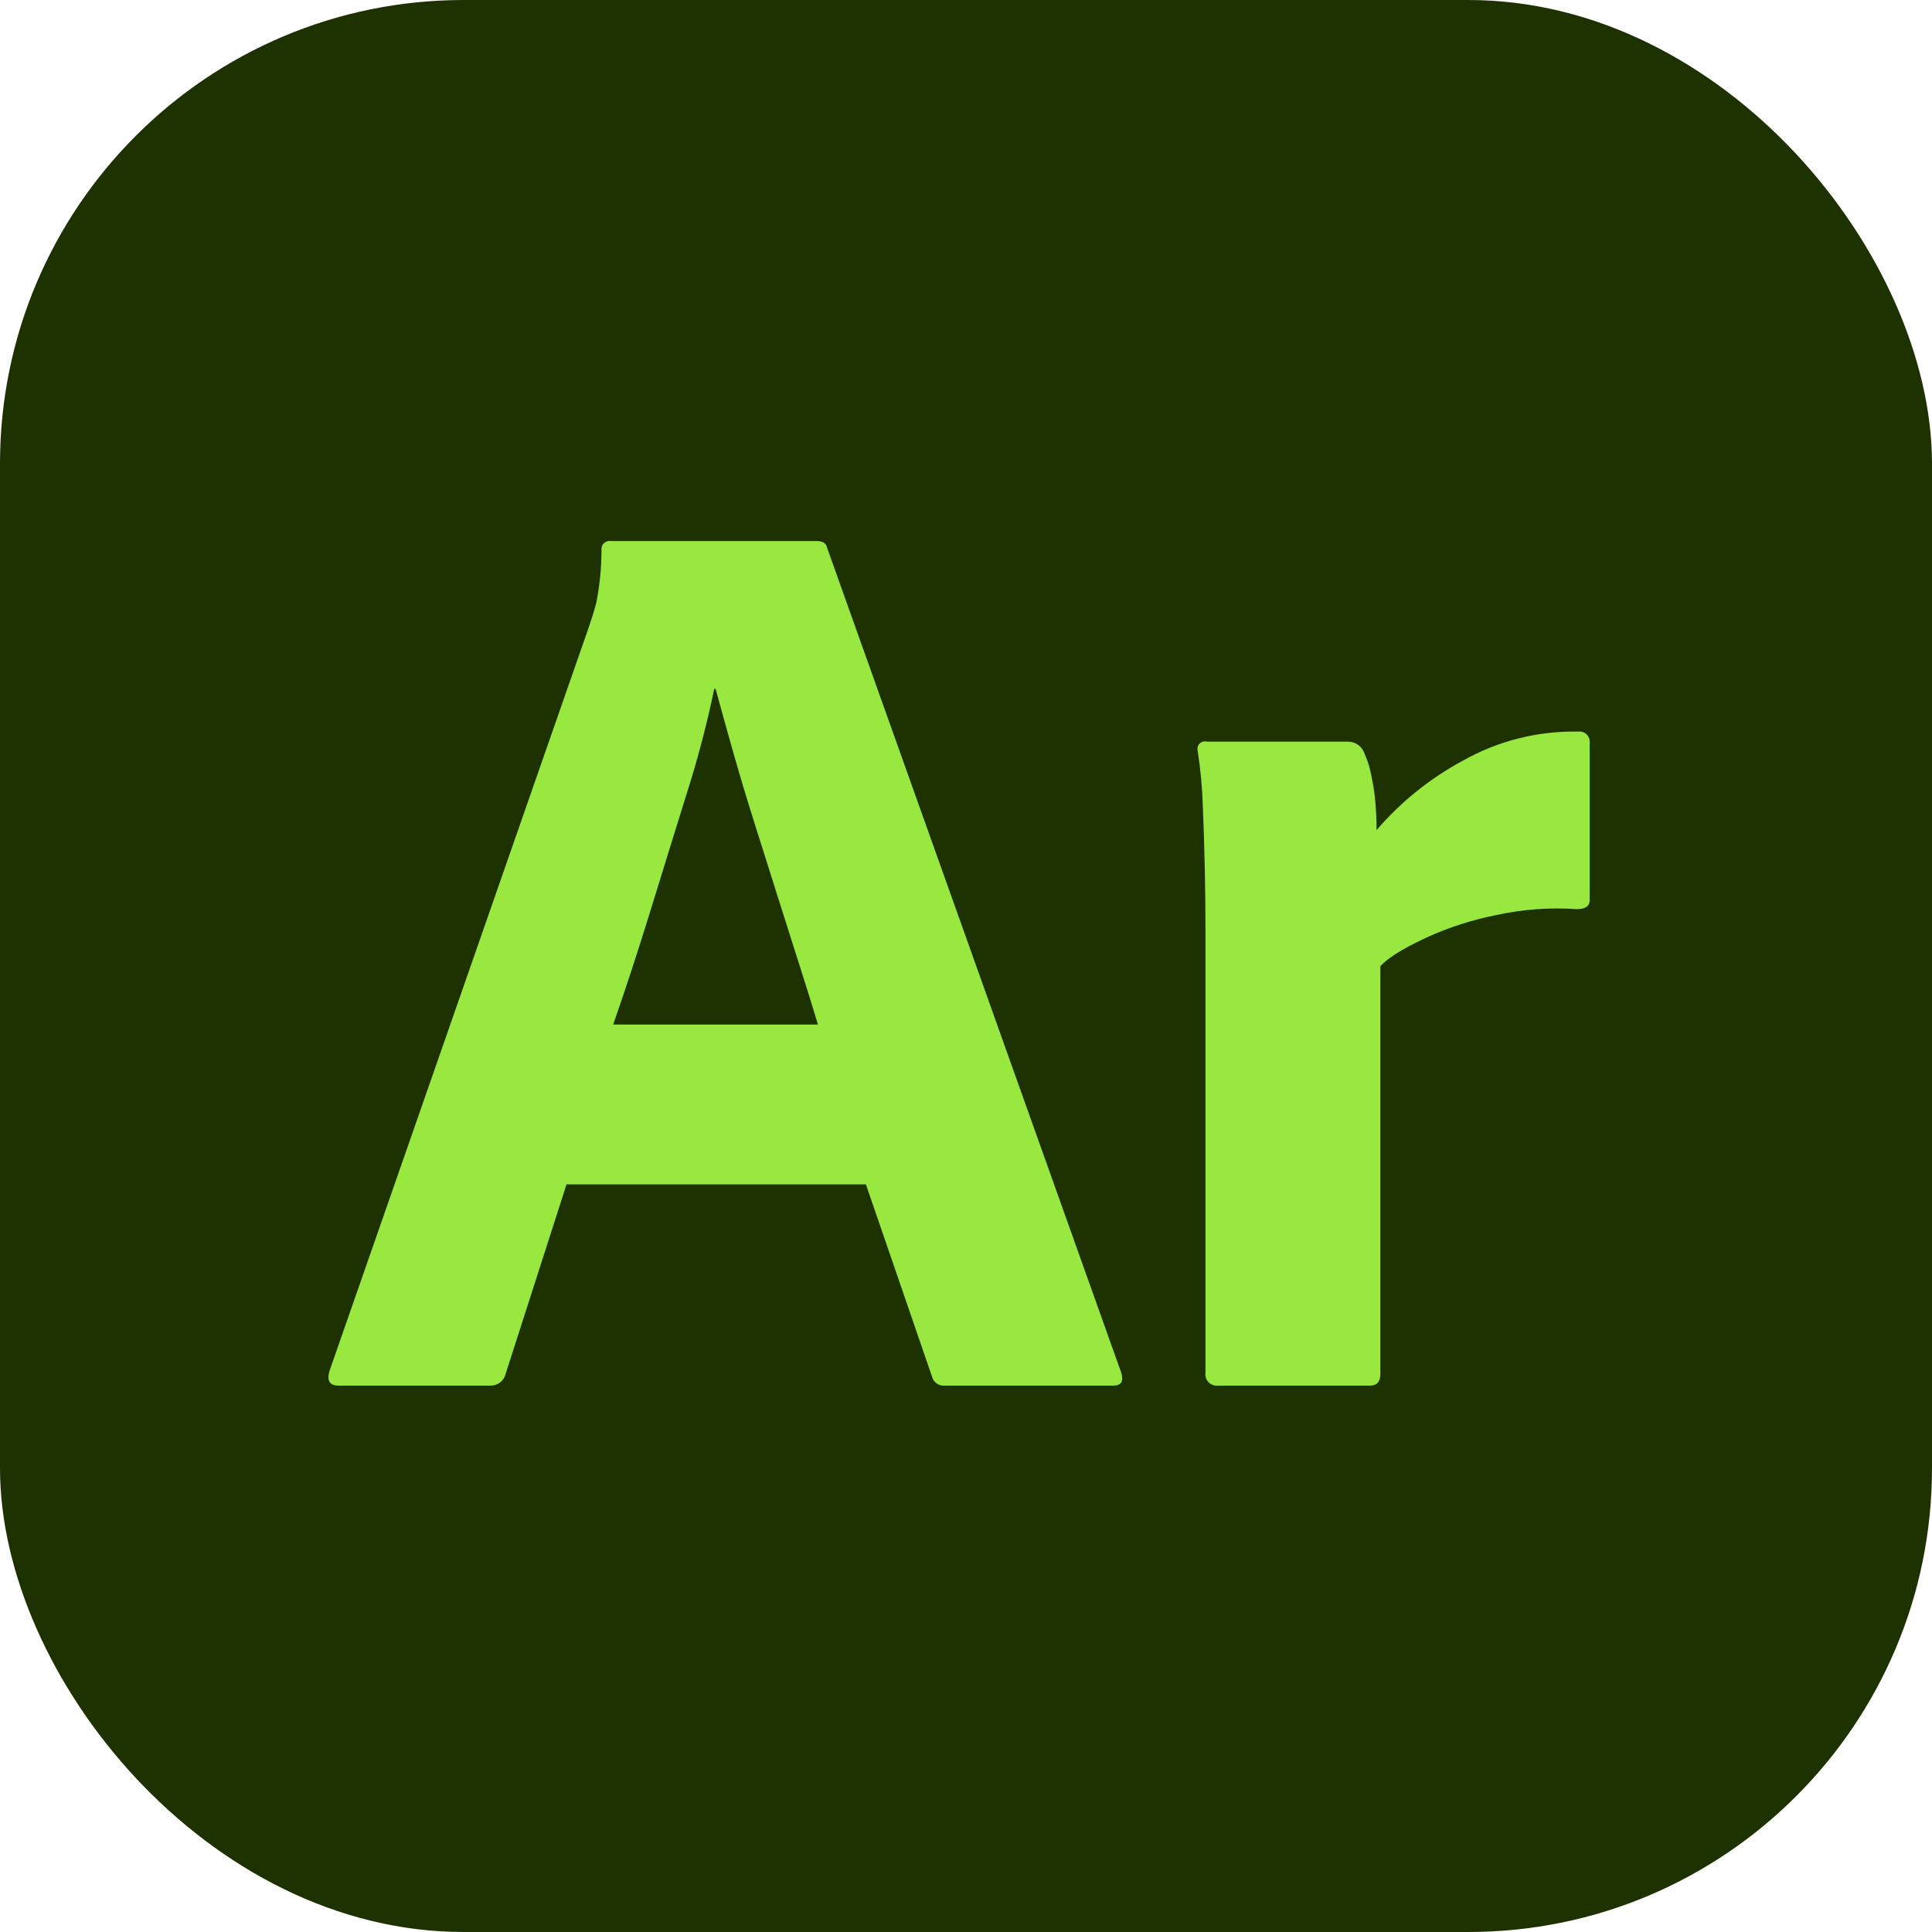 <svg width="100" height="100" viewBox="0 0 100 100" fill="none" xmlns="http://www.w3.org/2000/svg">
<rect width="100" height="100" rx="24" fill="#1E3101"/>
<path d="M44.819 61.303H29.323L26.17 71.116C26.127 71.294 26.023 71.452 25.876 71.562C25.729 71.673 25.548 71.728 25.365 71.719H17.516C17.069 71.719 16.912 71.474 17.047 70.981L30.463 32.501C30.598 32.099 30.732 31.705 30.866 31.191C31.041 30.296 31.131 29.386 31.134 28.474C31.125 28.41 31.131 28.345 31.151 28.284C31.172 28.223 31.206 28.167 31.252 28.122C31.297 28.076 31.353 28.042 31.414 28.021C31.475 28.001 31.54 27.995 31.604 28.004H42.27C42.582 28.004 42.761 28.116 42.806 28.34L58.035 71.049C58.169 71.496 58.035 71.72 57.632 71.719H48.911C48.761 71.736 48.611 71.698 48.487 71.611C48.364 71.525 48.276 71.396 48.24 71.25L44.819 61.303ZM31.738 53.029H42.337C42.069 52.135 41.756 51.128 41.398 50.01C41.039 48.893 40.659 47.696 40.258 46.421C39.855 45.147 39.452 43.872 39.05 42.597C38.647 41.323 38.279 40.093 37.943 38.908C37.608 37.723 37.306 36.639 37.038 35.654H36.97C36.593 37.466 36.123 39.257 35.562 41.021C34.935 43.033 34.297 45.09 33.65 47.192C33.001 49.295 32.364 51.24 31.738 53.029Z" fill="#99E83F"/>
<path d="M62.462 38.386H69.774C69.972 38.388 70.165 38.454 70.322 38.575C70.48 38.696 70.593 38.865 70.646 39.057C70.803 39.406 70.915 39.772 70.981 40.149C71.075 40.58 71.142 41.017 71.183 41.457C71.227 41.926 71.249 42.43 71.25 42.966C72.504 41.506 74.016 40.289 75.71 39.377C77.528 38.349 79.589 37.827 81.677 37.868C81.759 37.856 81.843 37.864 81.921 37.89C82 37.916 82.072 37.96 82.13 38.019C82.189 38.077 82.233 38.149 82.259 38.227C82.285 38.306 82.293 38.39 82.281 38.472V46.589C82.281 46.902 82.057 47.058 81.61 47.058C80.218 46.962 78.819 47.064 77.455 47.36C76.255 47.599 75.085 47.97 73.967 48.467C73.004 48.915 71.984 49.429 71.448 50.01V71.116C71.448 71.518 71.269 71.719 70.911 71.719H63.066C62.974 71.733 62.881 71.724 62.794 71.695C62.707 71.666 62.627 71.617 62.562 71.552C62.497 71.487 62.448 71.407 62.419 71.32C62.39 71.233 62.381 71.14 62.395 71.049V48.132C62.395 47.148 62.383 46.109 62.361 45.012C62.338 43.917 62.304 42.832 62.26 41.759C62.23 40.786 62.14 39.817 61.992 38.856C61.975 38.791 61.976 38.723 61.993 38.658C62.011 38.593 62.045 38.534 62.093 38.487C62.14 38.44 62.199 38.405 62.264 38.388C62.328 38.37 62.397 38.369 62.462 38.386Z" fill="#99E83F"/>
</svg>
